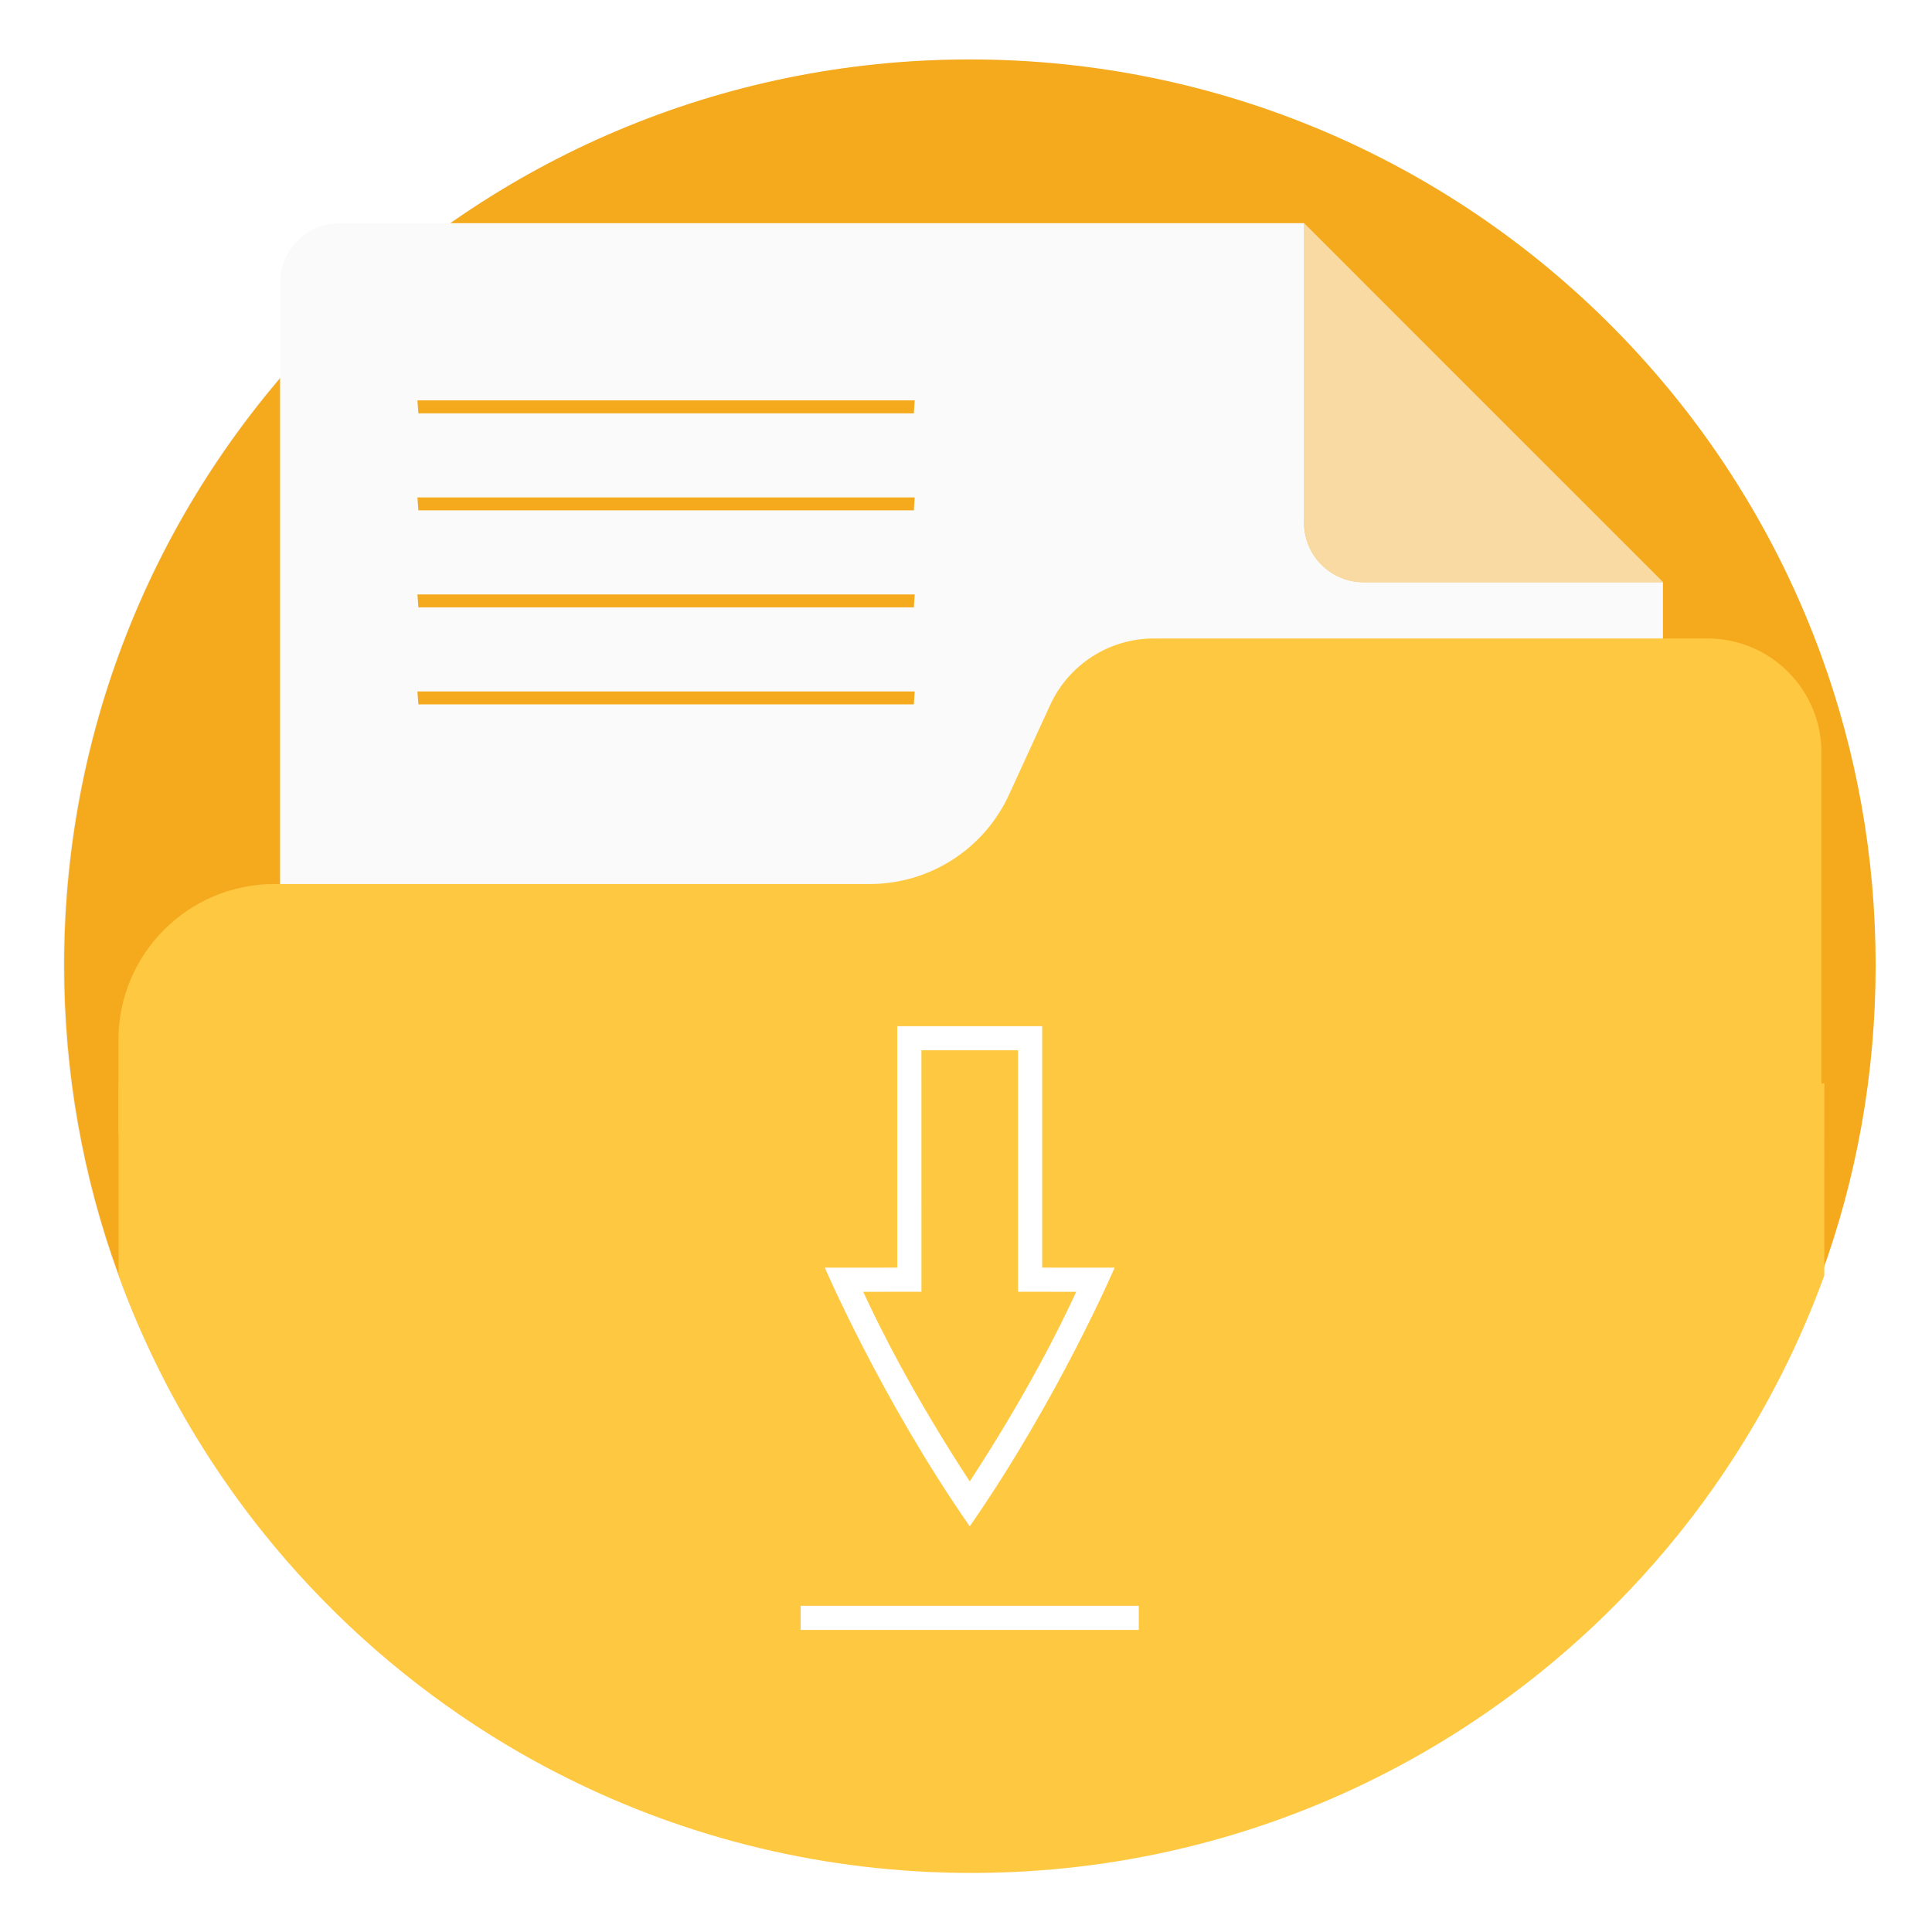 <?xml version="1.0" encoding="UTF-8"?>
<!-- Created with Inkscape (http://www.inkscape.org/) -->
<svg width="64" height="64" version="1.1" viewBox="0 0 16.933 16.933" xmlns="http://www.w3.org/2000/svg" xmlns:cc="http://creativecommons.org/ns#" xmlns:dc="http://purl.org/dc/elements/1.1/" xmlns:rdf="http://www.w3.org/1999/02/22-rdf-syntax-ns#">
 <defs>
  <filter id="filter11290" x="-.024" y="-.024" width="1.048" height="1.048" color-interpolation-filters="sRGB">
   <feGaussianBlur stdDeviation="0.159"/>
  </filter>
 </defs>
 <circle cx="8.494" cy="8.46" r="7.938" filter="url(#filter11290)" opacity=".25" stroke-width=".14"/>
 <path d="m16.439 8.46c0 0.952-0.167 1.864-0.475 2.709-0.214 0.588-0.494 1.143-0.834 1.657-0.142 0.216-0.295 0.425-0.457 0.625-0.52 0.642-1.137 1.201-1.831 1.654-0.255 0.167-0.521 0.32-0.795 0.457-1.067 0.534-2.271 0.834-3.546 0.834s-2.479-0.3-3.546-0.834c-0.275-0.137-0.54-0.29-0.796-0.457-0.702-0.46-1.327-1.027-1.851-1.68-0.163-0.202-0.315-0.413-0.457-0.631-0.33-0.505-0.604-1.051-0.814-1.627-0.307-0.845-0.474-1.757-0.474-2.708 0-4.384 3.554-7.938 7.938-7.938 2.2 0 4.192 0.895 5.63 2.342 0.414 0.417 0.783 0.879 1.096 1.379 0.296 0.471 0.544 0.976 0.737 1.507 0.307 0.846 0.475 1.758 0.475 2.709z" fill="#f5aa1e" stroke-width=".031"/>
 <g stroke-width=".117">
  <path transform="scale(.265)" d="m28.809 24.012c0.994 0 1.941-0.289 2.744-0.805 4.14e-4 -2.66e-4 -4.14e-4 -0.002 0-0.002-0.803 0.515-1.75 0.807-2.744 0.807z" fill="#ffd241"/>
  <path transform="scale(.265)" d="m55 19.258-11.867-11.869v9.896h-0.002c0 0.545 0.221 1.037 0.578 1.395 0.357 0.357 0.852 0.578 1.397 0.578h9.895z" fill="#fafafa" opacity=".6"/>
  <path transform="scale(.265)" d="m11.236 7.381c-1.089 0-1.973 0.885-1.973 1.975v36.783c4.799 7.563 13.246 12.584 22.867 12.584 9.621 0 18.07-5.021 22.869-12.584v-26.881h-9.895c-0.545 0-1.039-0.221-1.397-0.578-0.357-0.357-0.578-0.85-0.578-1.395h0.002v-9.896l11.867 11.869v-0.008l-11.869-11.869h-31.895zm2.57 5.861h16.447c-0.009 0.152-0.019 0.274-0.029 0.428h-16.387c-0.011-0.142-0.021-0.285-0.031-0.428zm0 3.209h16.447c-0.009 0.152-0.019 0.274-0.029 0.428h-16.387c-0.011-0.142-0.021-0.285-0.031-0.428zm0 3.209h16.447c-0.009 0.152-0.019 0.274-0.029 0.428h-16.387c-0.011-0.142-0.021-0.285-0.031-0.428zm0 3.209h16.447c-0.009 0.152-0.019 0.274-0.029 0.428h-16.387c-0.011-0.142-0.021-0.285-0.031-0.428z" fill="#fafafa"/>
  <path transform="scale(.265)" d="m60.338 35.832h-56.414v6.35c0.791 2.178 1.825 4.24 3.074 6.15 0.538 0.824 1.114 1.619 1.728 2.383 1.98 2.466 4.343 4.612 6.996 6.35 0.965 0.632 1.969 1.21 3.008 1.728 4.032 2.018 8.583 3.152 13.4 3.152 4.817 0 9.368-1.135 13.4-3.152 1.038-0.518 2.041-1.097 3.006-1.728 2.62-1.714 4.956-3.826 6.92-6.252 0.614-0.758 1.191-1.547 1.728-2.363 1.283-1.942 2.345-4.043 3.152-6.264z" fill="#ffc841"/>
 </g>
 <path d="m15.964 6.595v3.347h-14.926v-0.826c0-0.756 0.612-1.368 1.368-1.368h5.216c0.526 0 1.003-0.306 1.222-0.784l0.36-0.785c0.163-0.355 0.518-0.583 0.908-0.583h4.853c0.552 0 0.999 0.447 0.999 0.999z" fill="#ffc841" stroke-width=".031"/>
 <g fill="#5e4aa6" stroke-width=".265">
  <circle cx="-330.35" cy="-328.38" r="0"/>
  <circle cx="-312.11" cy="-326.25" r="0"/>
  <circle cx="-306.02" cy="-333.07" r="0"/>
  <circle cx="-308.84" cy="-326.01" r="0"/>
  <circle cx="-328.8" cy="-330.45" r="0"/>
 </g>
 <g transform="matrix(.2 0 0 .2 3.778 9.932)" fill="#fff">
  <path d="m16.198 20.709v1.058h14.816v-1.058z" color="#000000"/>
  <path d="m20.431-4.691v10.581l-3.175 0.002s2.469 5.754 6.35 11.336c3.881-5.581 6.35-11.336 6.35-11.336l-3.175-0.002v-10.581zm1.058 1.058h4.233v10.581l2.551 0.002c-0.689 1.497-2.146 4.449-4.667 8.31-2.521-3.862-3.979-6.814-4.667-8.31l2.551-0.002z" color="#000000"/>
 </g>
</svg>
